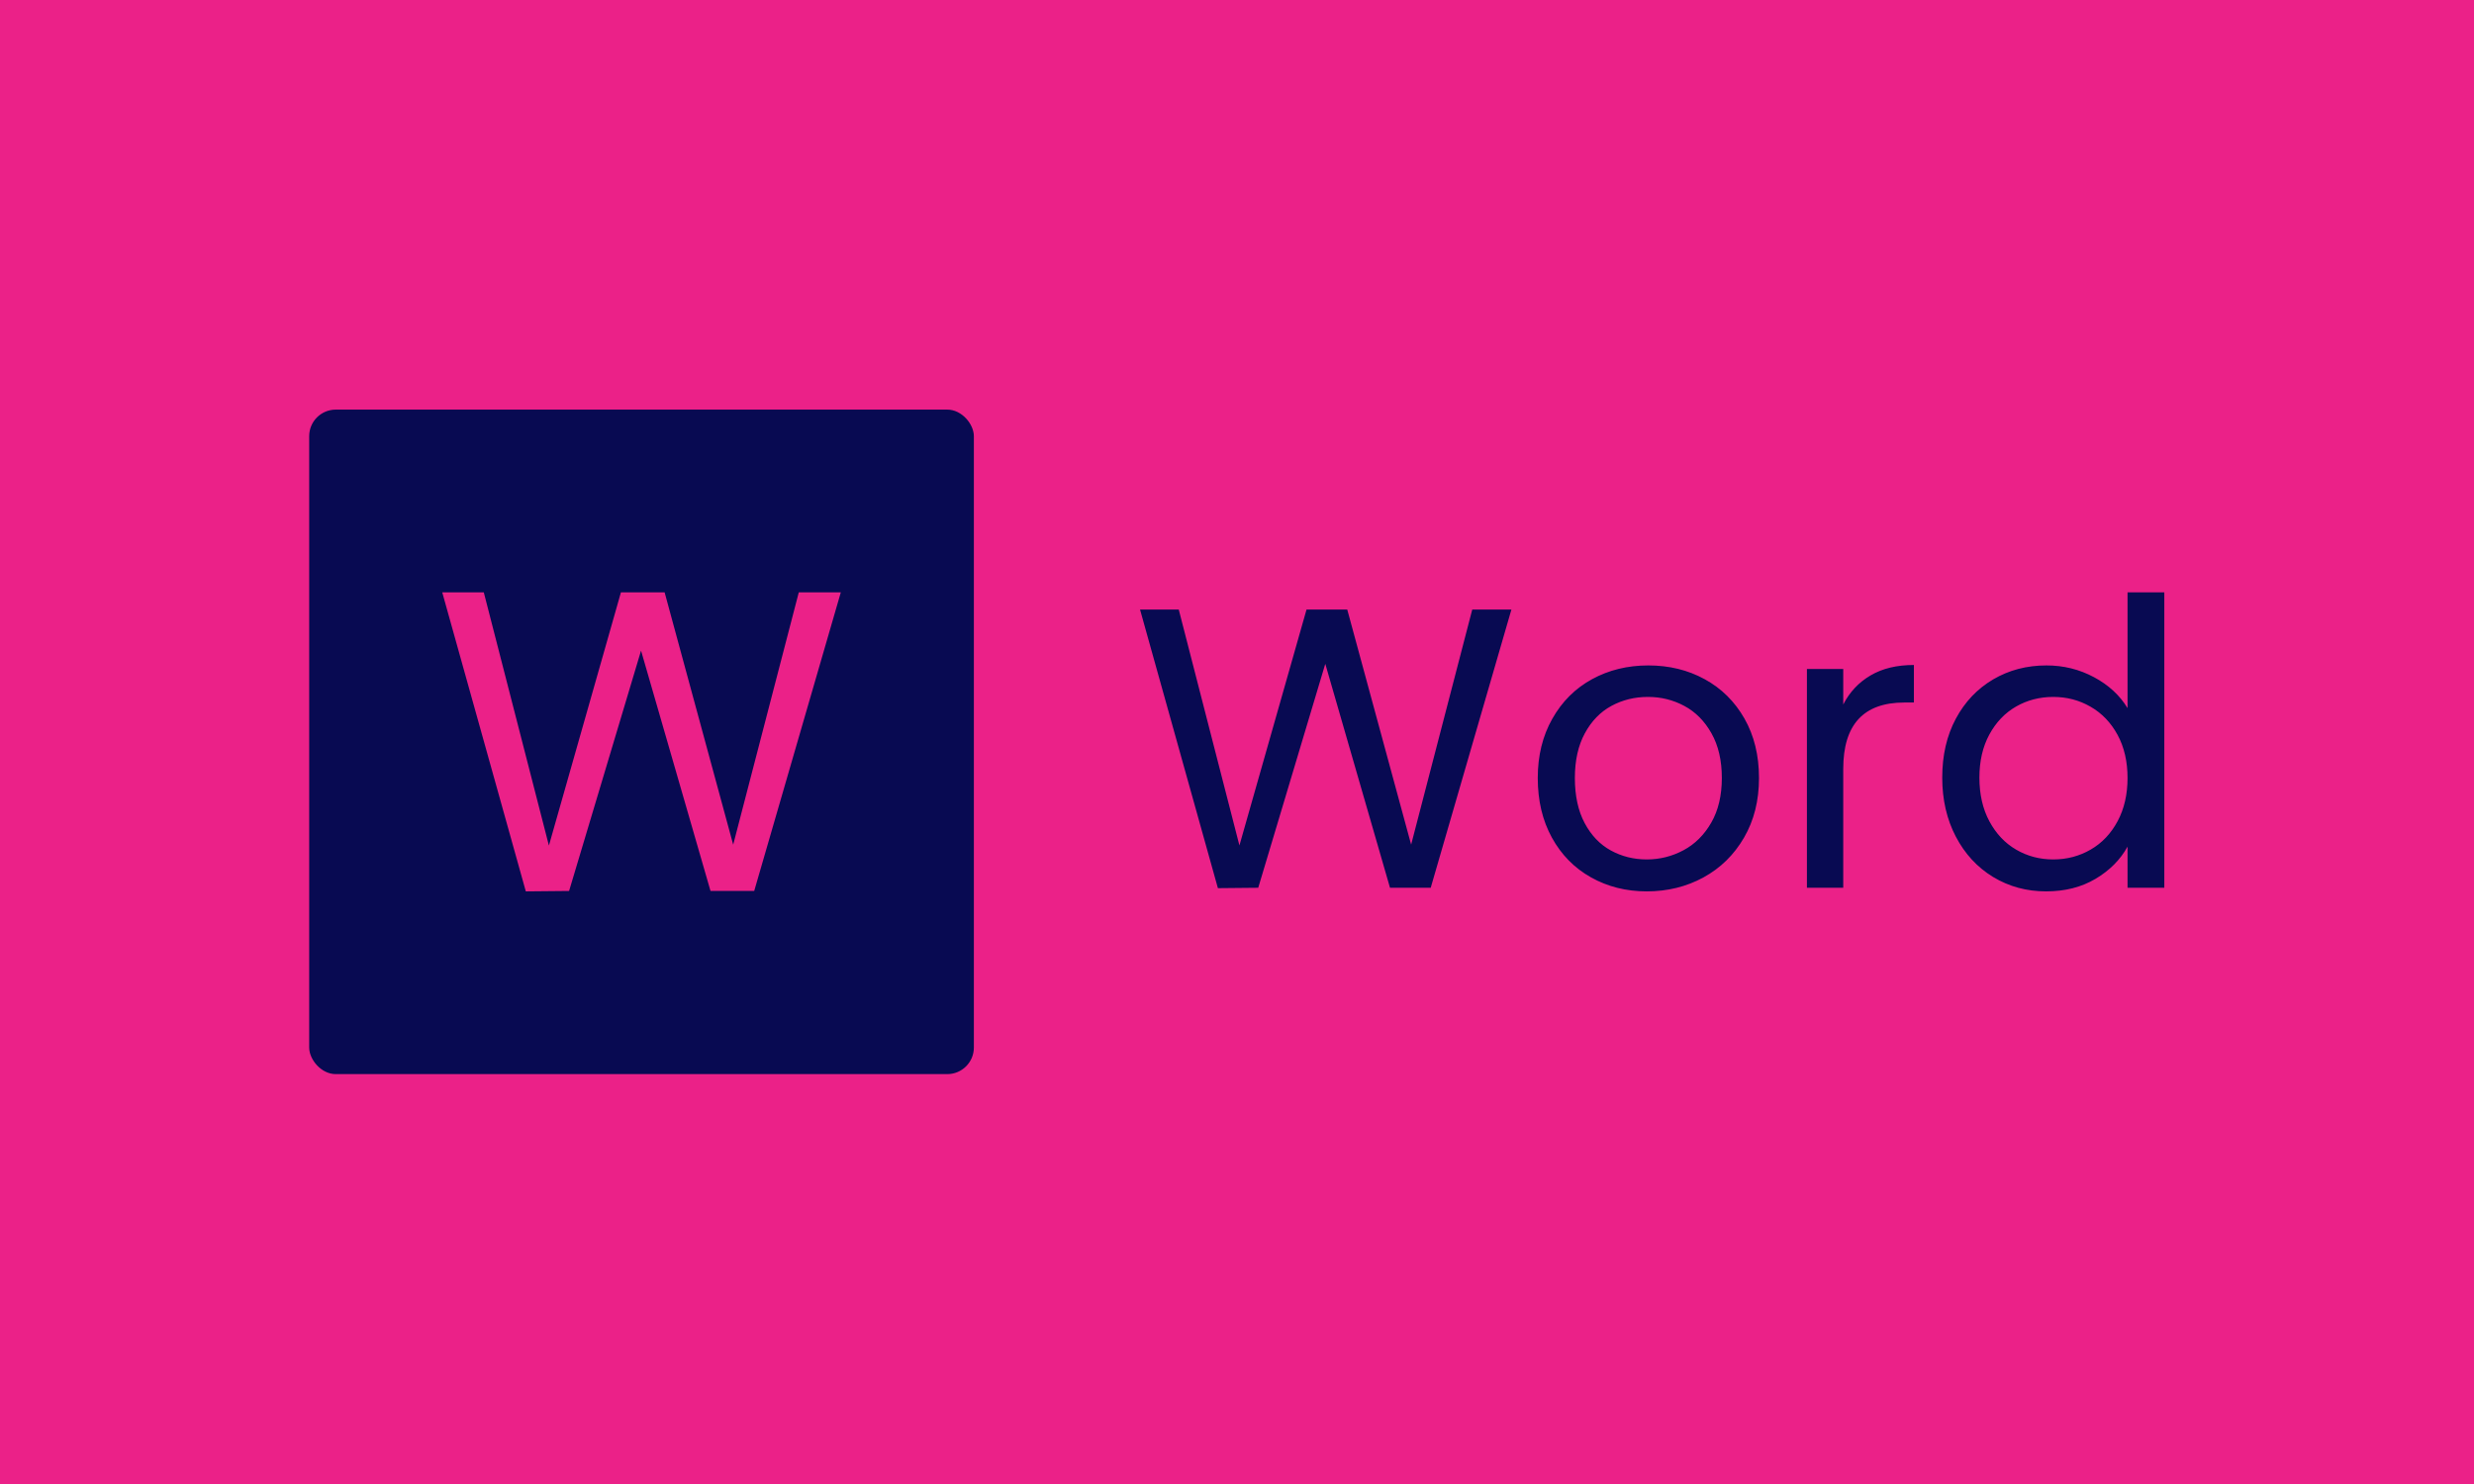 <svg xmlns="http://www.w3.org/2000/svg" version="1.1" xmlns:xlink="http://www.w3.org/1999/xlink" xmlns:svgjs="http://svgjs.dev/svgjs" width="100%" height="100%" viewBox="0 0 1000 600"><rect width="1000" height="600" x="0" y="0" fill="#eb2188"/><g><rect width="333.333" height="333.333" rx="13.333" ry="13.333" y="177.278" fill="#080a52" transform="matrix(0.806,0,0,0.806,0,22.725)" x="155.055"/><path d="M400.588 268.944L421.662 268.944L378.23 418.735L356.319 418.735L321.483 298.168L285.394 418.735L263.692 418.944L221.782 268.944L242.618 268.944L275.274 395.959L311.394 268.944L333.304 268.944L367.692 395.512L400.588 268.944Z " fill="#eb2188" transform="matrix(0.806,0,0,0.806,0,22.725)"/><path d="M738.327 277.567L757.964 277.567L717.494 417.136L697.079 417.136L664.62 304.796L630.993 417.136L610.773 417.331L571.722 277.567L591.136 277.567L621.565 395.914L655.219 277.567L675.635 277.567L707.676 395.497L738.327 277.567ZM825.829 418.944Q810.42 418.944 797.904 411.935Q785.388 404.926 778.268 391.993Q771.175 379.087 771.175 362.065L771.175 362.065Q771.175 345.238 778.49 332.332Q785.777 319.399 798.405 312.501Q811.032 305.603 826.636 305.603L826.636 305.603Q842.267 305.603 854.867 312.501Q867.494 319.399 874.809 332.221Q882.125 345.043 882.125 362.065L882.125 362.065Q882.125 379.087 874.615 391.993Q867.105 404.926 854.283 411.935Q841.461 418.944 825.829 418.944L825.829 418.944ZM825.829 402.924Q835.648 402.924 844.27 398.306Q852.864 393.717 858.177 384.483Q863.489 375.277 863.489 362.065L863.489 362.065Q863.489 348.853 858.288 339.647Q853.087 330.413 844.659 325.907Q836.259 321.401 826.441 321.401L826.441 321.401Q816.428 321.401 808.112 325.907Q799.796 330.413 794.789 339.647Q789.783 348.853 789.783 362.065L789.783 362.065Q789.783 375.471 794.706 384.706Q799.601 393.912 807.806 398.418Q816.039 402.924 825.829 402.924L825.829 402.924ZM924.374 325.212Q929.186 315.811 938.086 310.609Q946.986 305.38 959.809 305.38L959.809 305.38L959.809 324.21L954.997 324.21Q924.374 324.21 924.374 357.448L924.374 357.448L924.374 417.136L906.156 417.136L906.156 307.383L924.374 307.383L924.374 325.212ZM974.021 361.87Q974.021 345.043 980.836 332.332Q987.65 319.621 999.555 312.612Q1011.487 305.603 1026.311 305.603L1026.311 305.603Q1039.106 305.603 1050.12 311.5Q1061.134 317.396 1066.947 327.02L1066.947 327.02L1066.947 268.944L1085.388 268.944L1085.388 417.136L1066.947 417.136L1066.947 396.499Q1061.552 406.317 1050.927 412.631Q1040.33 418.944 1026.089 418.944L1026.089 418.944Q1011.487 418.944 999.555 411.741Q987.65 404.509 980.836 391.492Q974.021 378.475 974.021 361.87L974.021 361.87ZM1066.947 362.065Q1066.947 349.66 1061.941 340.426Q1056.934 331.22 1048.423 326.324Q1039.912 321.401 1029.705 321.401L1029.705 321.401Q1019.497 321.401 1011.069 326.213Q1002.67 331.025 997.663 340.231Q992.657 349.438 992.657 361.87L992.657 361.87Q992.657 374.47 997.663 383.788Q1002.67 393.105 1011.069 398.001Q1019.497 402.924 1029.705 402.924L1029.705 402.924Q1039.912 402.924 1048.423 398.001Q1056.934 393.105 1061.941 383.788Q1066.947 374.47 1066.947 362.065L1066.947 362.065Z " fill="#080a52" transform="matrix(0.806,0,0,0.806,0,22.725)"/></g></svg>